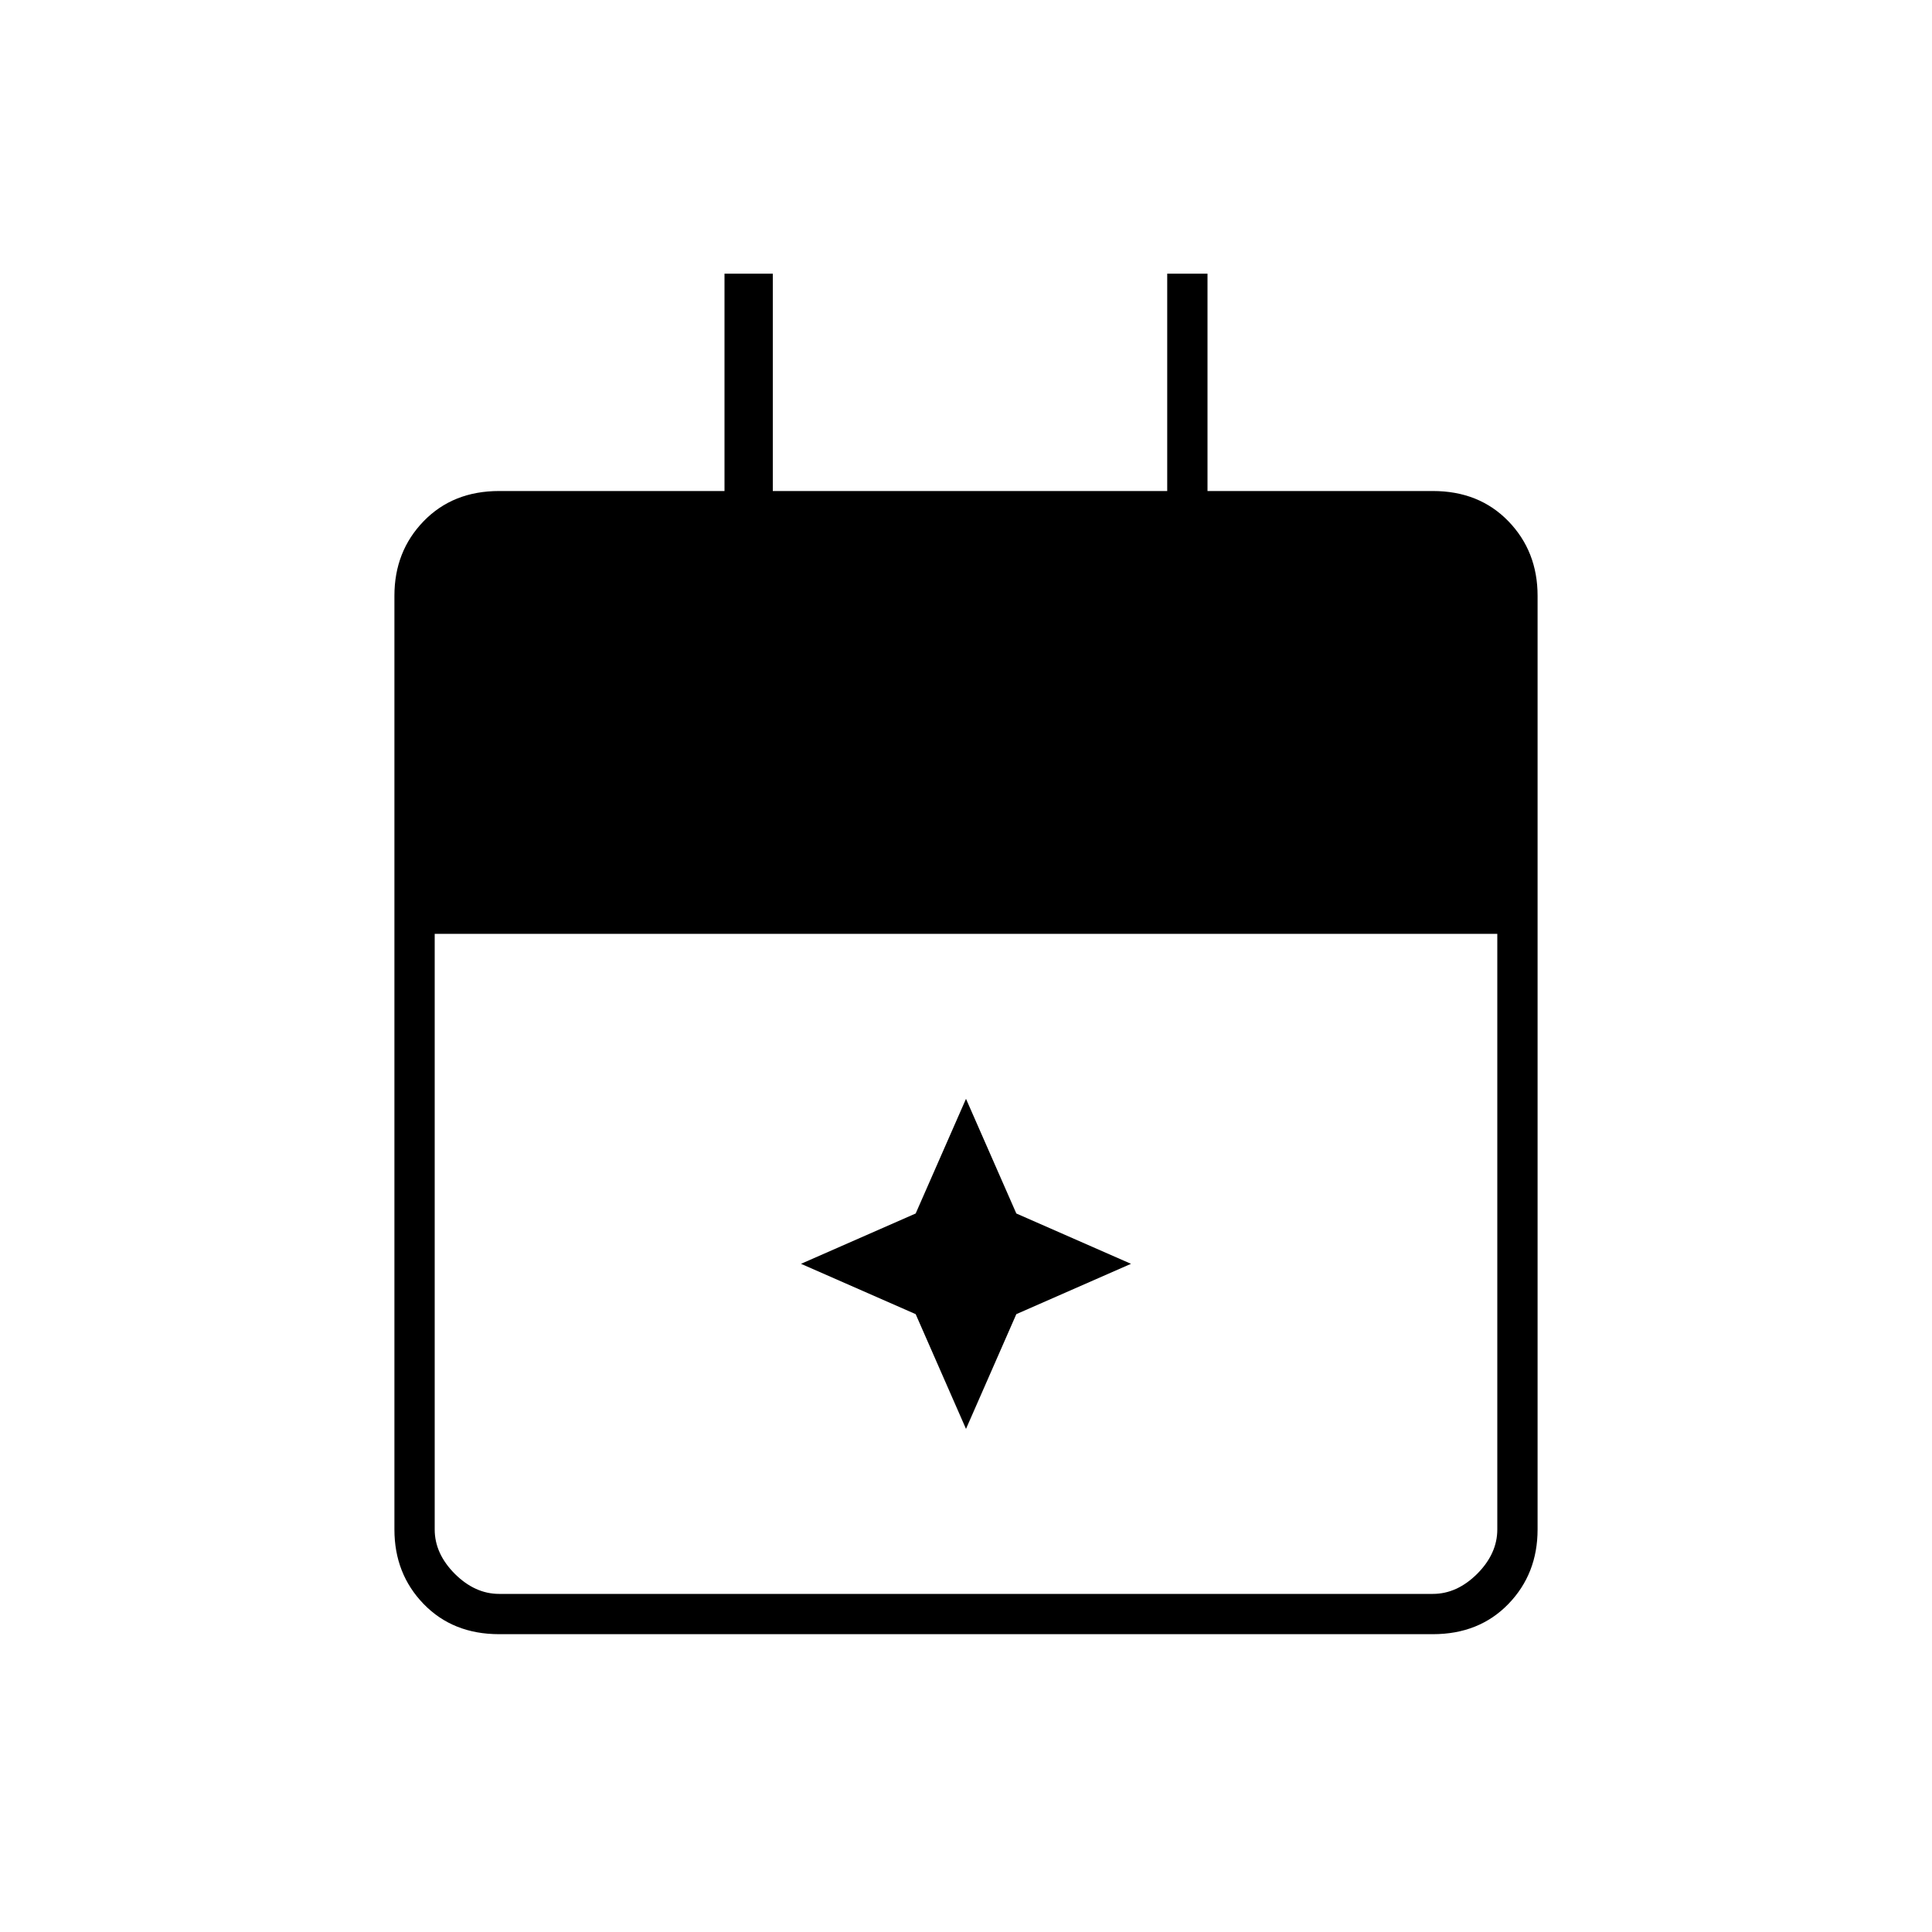 <svg xmlns="http://www.w3.org/2000/svg" height="20" width="20"><path d="m10 14.792-.521-1.188-1.187-.521 1.187-.521.521-1.187.521 1.187 1.187.521-1.187.521Zm-4.833 2.125q-.479 0-.782-.313-.302-.312-.302-.771V6.167q0-.459.302-.771.303-.313.782-.313H7.5v-2.25H8v2.25h4.083v-2.25h.417v2.25h2.333q.479 0 .782.313.302.312.302.771v9.666q0 .459-.302.771-.303.313-.782.313Zm0-.417h9.666q.25 0 .459-.208.208-.209.208-.459V9.667h-11v6.166q0 .25.208.459.209.208.459.208Z"/></svg>